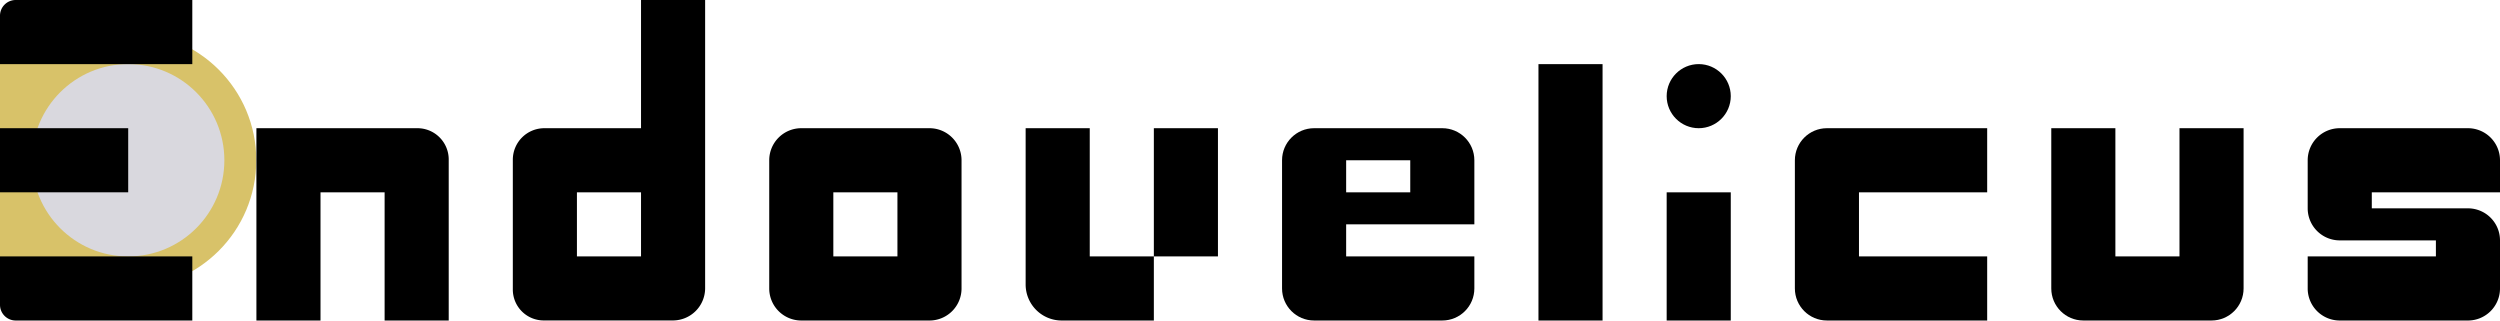 <?xml version="1.0" encoding="UTF-8" standalone="no"?>
<!-- Created with Inkscape (http://www.inkscape.org/) -->

<svg
  width="39"
  height="5"
  viewBox="0 0 39 5"
  version="1.1"
  xmlns="http://www.w3.org/2000/svg"
>
  <symbol id="logo">
    <g
      id="layer1"
      transform="translate(-63.824,-142.757)">
      <circle
        style="fill:#d8c269;fill-opacity:1;stroke-width:0.247"
        id="circle23"
        cx="65.824"
        cy="145.257"
        r="1.998" />
      <rect
        style="fill:#d8c269;fill-opacity:1;stroke-width:0.094"
        id="rect23"
        width="0.902"
        height="4.509"
        x="63.824"
        y="143.002" />
      <circle
        style="fill:#d8c269;fill-opacity:1;stroke-width:0.221"
        id="circle24"
        cx="65.824"
        cy="145.257"
        r="1.789" />
      <circle
        style="fill:#d9d8de;fill-opacity:1;stroke-width:0.185"
        id="circle25"
        cx="65.824"
        cy="145.257"
        r="1.5" />
      <path
        id="path25"
        style="fill:currentColor;stroke-width:0.173"
        d="m 63.824,144.757 v 1 h 0.902 0.098 1 v -1 h -1 -0.098 z" />
      <path
        id="path26"
        style="fill:currentColor;stroke-width:0.173"
        d="m 63.824,146.757 v 0.755 a 0.245,0.245 0 0 0 0.245,0.245 h 0.755 1 1 v -1 h -1 -1 z" />
      <path
        id="path27"
        style="fill:currentColor;stroke-width:0.173"
        d="m 63.824,143.002 v 0.755 h 1 1 1 v -1 h -1 -1 -0.755 a 0.245,0.245 0 0 0 -0.245,0.245 z" />
      <path
        style="fill:#2e280d;fill-opacity:1;stroke:none;stroke-width:0.019;stroke-dasharray:none"
        d="M 64.824,147.757 H 91.875"
        id="path30" />
      <path
        id="rect37"
        style="fill:currentColor;fill-opacity:1;stroke:none;stroke-width:0.019;stroke-dasharray:none"
        d="m 73.824,142.757 v 1 1 h -1 -0.508 a 0.492,0.492 0 0 0 -0.492,0.492 v 0.508 1 0.518 a 0.482,0.482 0 0 0 0.482,0.481 h 0.518 1 0.497 a 0.503,0.503 0 0 0 0.503,-0.503 v -0.497 -1 -1 -1 -1 z m -1,3 h 1 v 1 h -1 z" />
      <path
        id="rect31"
        style="fill:currentColor;fill-opacity:1;stroke:none;stroke-width:0.019;stroke-dasharray:none"
        d="m 67.824,144.757 v 1 1 1 h 1 v -1 -1 h 1 v 1 1 h 1 v -1 -1 -0.512 a 0.488,0.488 0 0 0 -0.488,-0.488 h -0.512 -1 z" />
      <path
        id="rect47"
        style="fill:currentColor;fill-opacity:1;stroke:none;stroke-width:0.019;stroke-dasharray:none"
        d="m 75.824,145.257 v 0.5 1 0.5 a 0.5,0.5 0 0 0 0.5,0.5 h 0.5 1 0.5 a 0.5,0.5 0 0 0 0.5,-0.5 v -0.5 -1 -0.5 a 0.5,0.5 0 0 0 -0.5,-0.5 h -0.5 -1 -0.5 a 0.5,0.5 0 0 0 -0.5,0.5 z m 1,0.5 h 1 v 1 h -1 z" />
      <path
        id="rect1-5"
        style="fill:currentColor;fill-opacity:1;stroke:none;stroke-width:0.019;stroke-dasharray:none"
        d="m 79.824,144.757 v 1 1 0.438 a 0.562,0.562 0 0 0 0.562,0.562 h 0.438 1 v -1 h -1 v -1 -1 z m 2,2 h 1 v -1 -1 h -1 v 1 z" />
      <path
        style="fill:currentColor;fill-opacity:1;stroke-width:0.104"
        d="m 75.824,145.257 h 3"
        id="path9" />
      <path
        style="fill:currentColor;fill-opacity:1;stroke-width:0.104"
        d="m 78.824,147.257 h -3"
        id="path10" />
      <path
        id="rect90"
        style="fill:currentColor;fill-opacity:1;stroke:none;stroke-width:0.019;stroke-dasharray:none"
        d="m 87.824,143.757 v 1 1 1 1 h 1 v -1 -1 -1 -1 z" />
      <path
        id="rect96"
        style="fill:currentColor;fill-opacity:1;stroke:none;stroke-width:0.019;stroke-dasharray:none"
        d="m 90.324,143.757 c -0.276,0 -0.5,0.224 -0.5,0.5 0,0.276 0.224,0.5 0.5,0.5 0.276,0 0.5,-0.224 0.5,-0.5 0,-0.276 -0.224,-0.5 -0.5,-0.5 z m -0.5,2 v 1 1 h 1 v -1 -0.47 -0.53 z" />
      <path
        id="path22"
        style="fill:currentColor;fill-opacity:1;stroke:none;stroke-width:0.019;stroke-dasharray:none"
        d="m 84.324,144.757 c -0.276,0 -0.5,0.224 -0.5,0.5 v 0.5 1 0.5 c 0,0.276 0.224,0.5 0.5,0.5 h 0.5 1 0.5 c 0.276,0 0.5,-0.224 0.5,-0.5 v -0.5 h -1 -1 v -0.5 h 1 0.746 0.254 v -0.5 -0.5 c 0,-0.276 -0.224,-0.5 -0.5,-0.5 h -0.5 -1 z m 0.5,0.5 h 1 v 0.5 h -1 z" />
      <path
        id="path47"
        style="fill:currentColor;fill-opacity:1;stroke:none;stroke-width:0.019;stroke-dasharray:none"
        d="m 92.324,144.757 c -0.276,0 -0.5,0.224 -0.5,0.5 v 0.5 1 0.5 c 0,0.276 0.224,0.5 0.5,0.5 h 0.5 1 1 v -1 h -1 -1 v -1 h 0.5 0.5 1 v -1 h -1 -1 z" />
      <path
        id="path57"
        style="fill:currentColor;fill-opacity:1;stroke:none;stroke-width:0.019;stroke-dasharray:none"
        d="m 95.824,144.757 v 1 1 0.5 c 0,0.276 0.224,0.5 0.5,0.5 h 0.5 1 0.5 c 0.276,0 0.5,-0.224 0.5,-0.5 v -0.5 -1 -1 h -1 v 1 1 h -1 v -1 -1 z" />
      <path
        id="rect81"
        style="fill:currentColor;fill-opacity:1;stroke:none;stroke-width:0.019;stroke-dasharray:none"
        d="m 100.324,144.757 a 0.5,0.5 0 0 0 -0.5,0.5 v 0.25 0.25 0.25 a 0.5,0.5 0 0 0 0.5,0.5 h 0.5 1 v 0.25 h -1 -1 v 0.5 a 0.5,0.5 0 0 0 0.5,0.5 h 0.5 1 0.5 a 0.5,0.5 0 0 0 0.5,-0.5 v -0.5 -0.25 a 0.5,0.5 0 0 0 -0.5,-0.5 h -0.5 -1 v -0.25 h 1 1 v -0.5 a 0.5,0.5 0 0 0 -0.5,-0.5 h -0.5 -1 z" />
    </g>
  </symbol>
  <use href="#logo"></use>
</svg>
